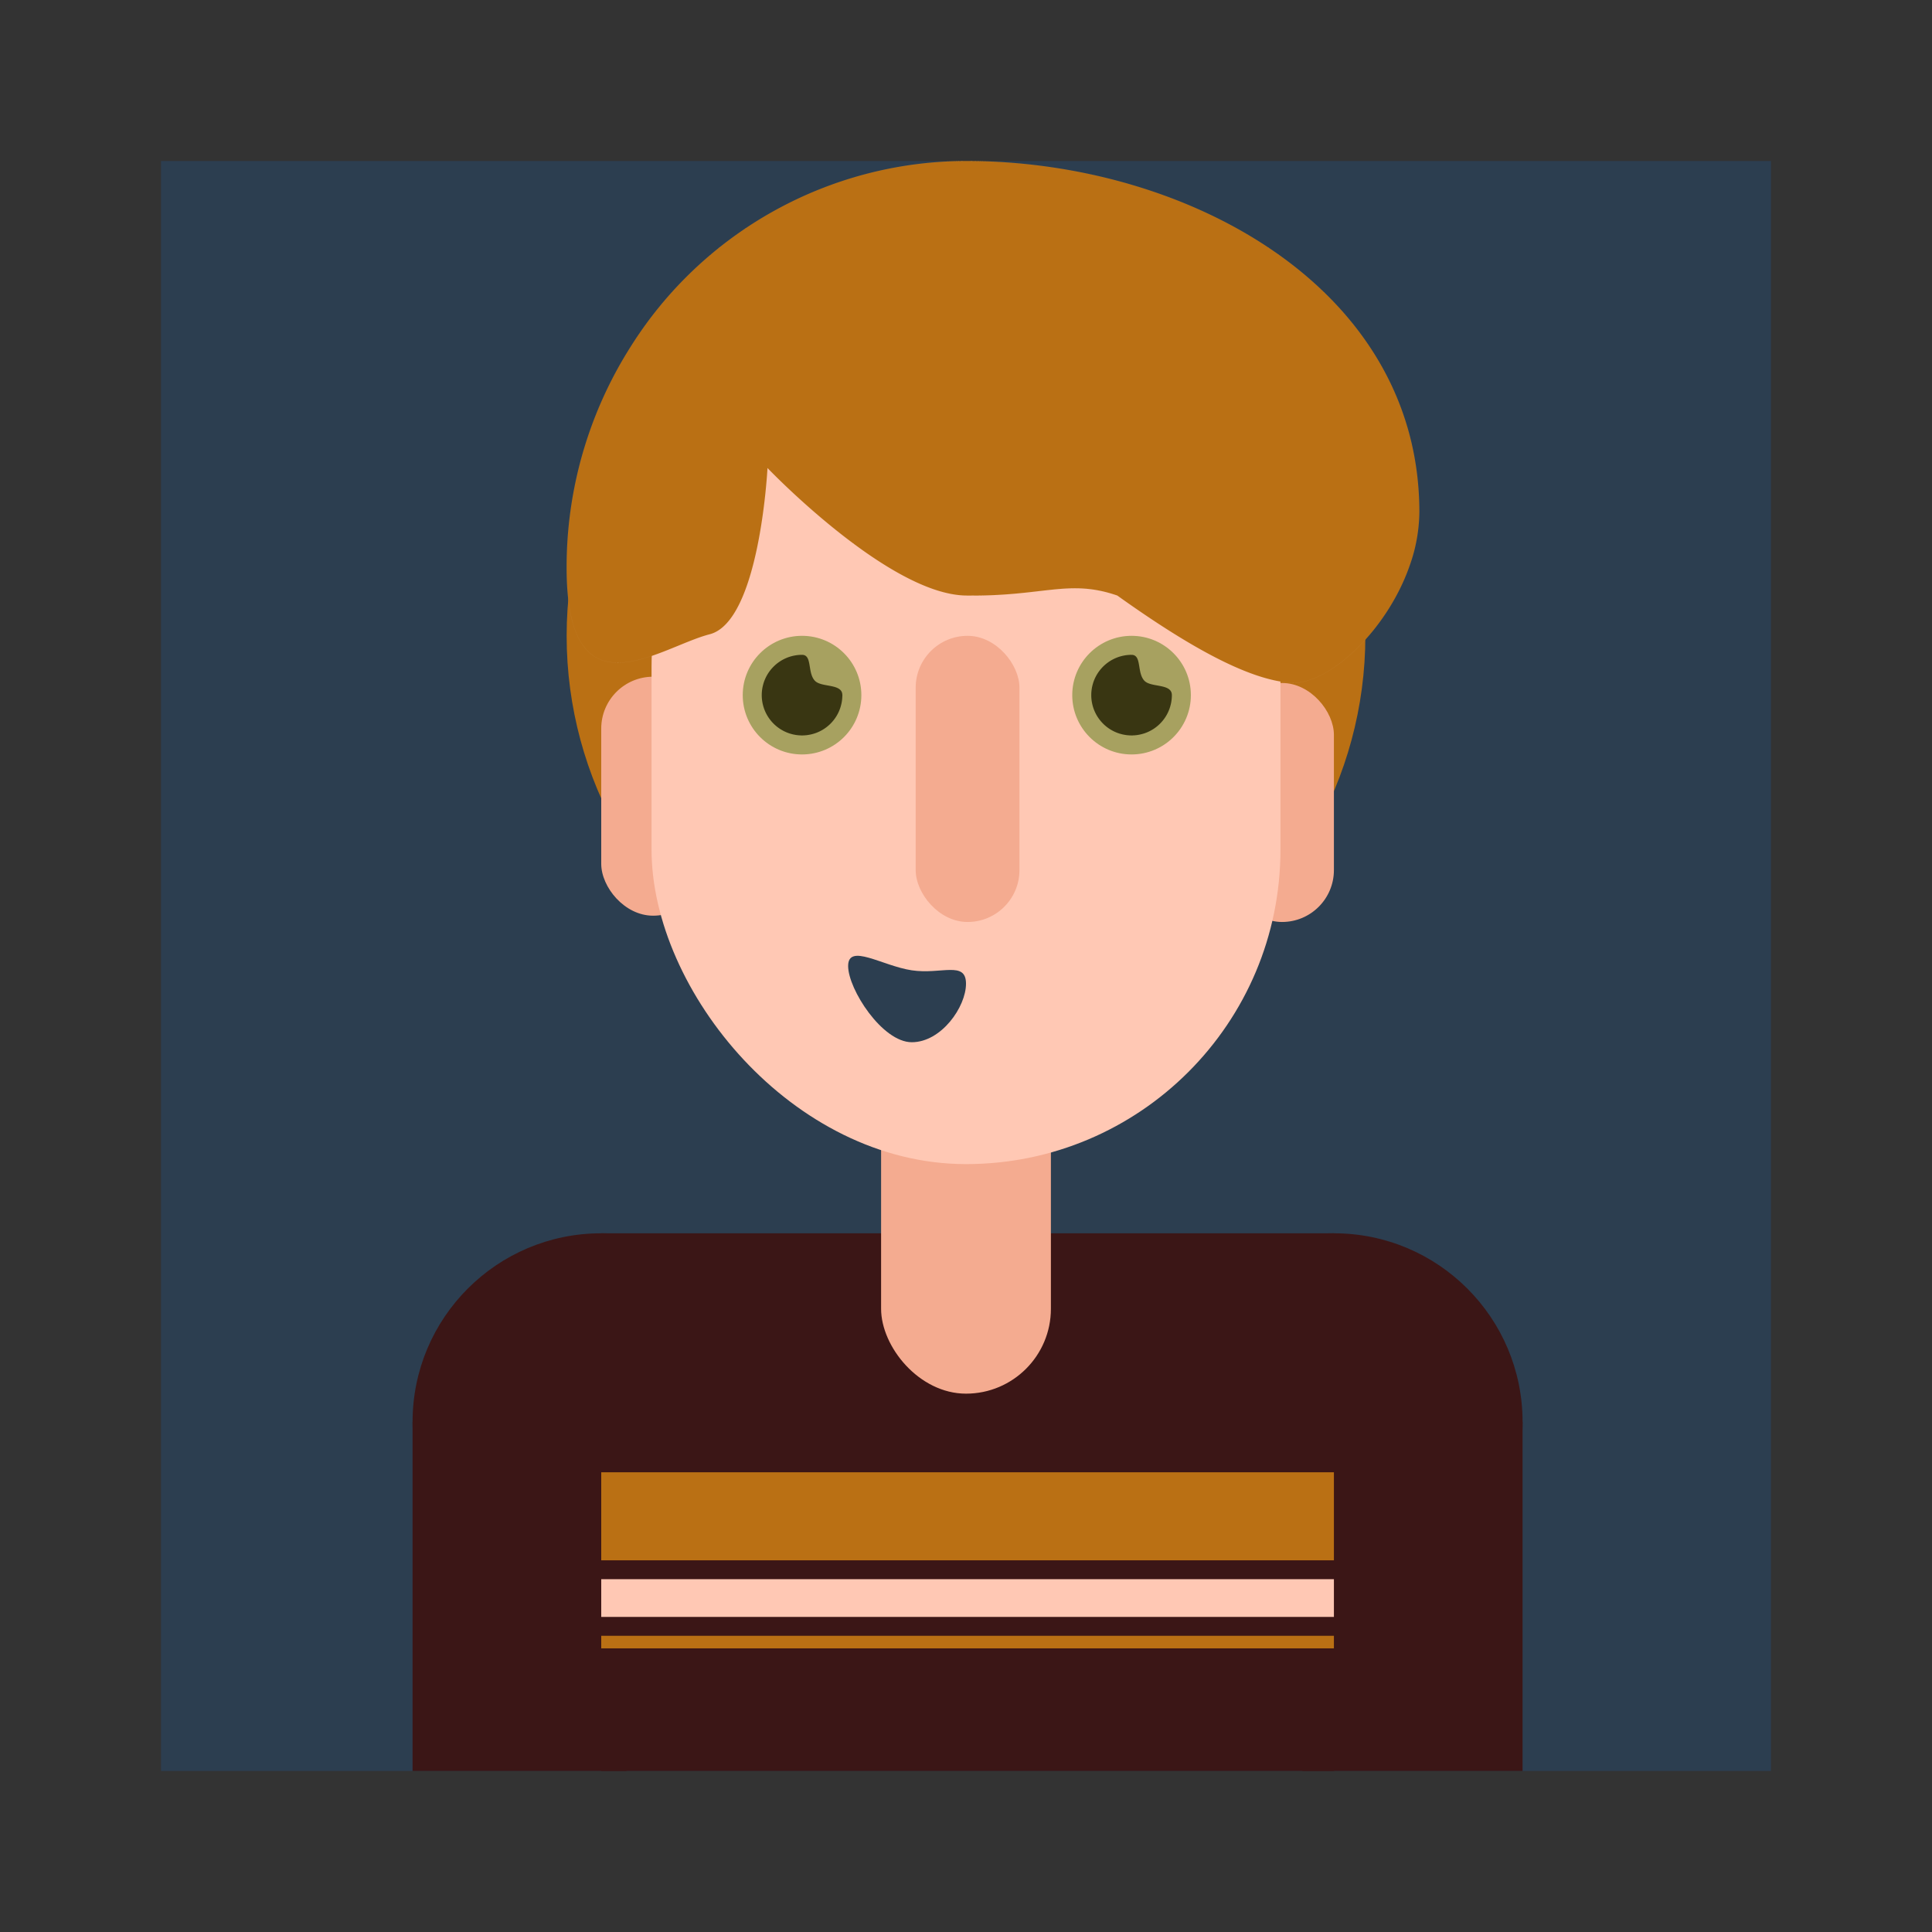 <!DOCTYPE svg PUBLIC "-//W3C//DTD SVG 1.1//EN" "http://www.w3.org/Graphics/SVG/1.1/DTD/svg11.dtd">
<!-- Uploaded to: SVG Repo, www.svgrepo.com, Transformed by: SVG Repo Mixer Tools -->
<svg width="800px" height="800px" viewBox="-51.2 -51.2 614.40 614.40" xmlns="http://www.w3.org/2000/svg" xmlns:xlink="http://www.w3.org/1999/xlink" fill="#ffffff" transform="rotate(0)" stroke="#ffffff" stroke-width="0.005">
<rect x="-51.2" y="-51.2" width="614.40" height="614.40" fill="#333333" stroke="none"/>
<g id="SVGRepo_bgCarrier" stroke-width="0" transform="translate(0,0), scale(1)"/>
<g id="SVGRepo_tracerCarrier" stroke-linecap="round" stroke-linejoin="round" stroke="#CCCCCC" stroke-width="5.12"/>
<g id="SVGRepo_iconCarrier"> <defs> <clipPath id="clip-Chr_1"> <rect height="512" width="512"/> </clipPath> </defs> <g clip-path="url(#clip-Chr_1)" data-name="Chr 1" id="Chr_1"> <rect fill="#2c3e50" height="512" width="512"/> <g data-name="Character 1" id="Character_1"> <g data-name="Group 16" id="Group_16"> <g data-name="8. Arms L" id="_8._Arms_L"> <circle cx="60" cy="60" data-name="Ellipse 59" fill="#3b1616" id="Ellipse_59" r="60" transform="translate(80 341)"/> <rect data-name="Rectangle 67" fill="#3b1616" height="111" id="Rectangle_67" transform="translate(80 401)" width="68"/> </g> <g data-name="7. Arms R" id="_7._Arms_R"> <circle cx="60" cy="60" data-name="Ellipse 60" fill="#3b1616" id="Ellipse_60" r="60" transform="translate(313 341)"/> <rect data-name="Rectangle 68" fill="#3b1616" height="111" id="Rectangle_68" transform="translate(363 401)" width="70"/> </g> <g data-name="6. Main Body" id="_6._Main_Body"> <rect data-name="Rectangle 66" fill="#3b1616" height="171" id="Rectangle_66" transform="translate(140 341)" width="233"/> <rect data-name="Rectangle 71" fill="#ba7014" height="28" id="Rectangle_71" transform="translate(140 417)" width="233"/> <rect data-name="Rectangle 72" fill="#ffc8b4" height="12" id="Rectangle_72" transform="translate(140 451)" width="233"/> <rect data-name="Rectangle 73" fill="#ba7014" height="4" id="Rectangle_73" transform="translate(140 469)" width="233"/> </g> <circle cx="127" cy="127" data-name="5. Hair Back" fill="#ba7014" id="_5._Hair_Back" r="127" transform="translate(129 24)"/> <g data-name="4. Face Body" id="_4._Face_Body"> <rect data-name="Rectangle 65" fill="#f4ab90" height="147" id="Rectangle_65" rx="27" transform="translate(229 245)" width="54"/> <rect data-name="Rectangle 63" fill="#f4ab90" height="76" id="Rectangle_63" rx="16.5" transform="translate(140 164)" width="33"/> <rect data-name="Rectangle 62" fill="#f4ab90" height="76" id="Rectangle_62" rx="16.5" transform="translate(340 166)" width="33"/> <rect data-name="Rectangle 61" fill="#ffc8b4" height="258" id="Rectangle_61" rx="100" transform="translate(156 61)" width="200"/> <rect data-name="Rectangle 64" fill="#f4ab90" height="91" id="Rectangle_64" rx="16.5" transform="translate(240 151)" width="33"/> <path d="M16.754,10.93C26.124,12.336,34,7.8,34,15.186S26.142,33.8,16.754,33.8-3.483,16.946-3.483,9.559,7.383,9.523,16.754,10.93Z" data-name="Path 3100" fill="#2c3e50" id="Path_3100" transform="translate(222 246.441)"/> </g> <g data-name="3. Eye L" id="_3._Eye_L"> <ellipse cx="18.861" cy="18.861" data-name="Ellipse 57" fill="#a7a160" id="Ellipse_57" rx="18.861" ry="18.861" transform="translate(185 151)"/> <path d="M12.825,0c3.372,0,1.6,5.93,4.232,8.385,2.18,2.014,8.593.728,8.593,4.44A12.825,12.825,0,1,1,12.825,0Z" data-name="Path 3098" fill="#393612" id="Path_3098" transform="translate(191.036 157.035)"/> </g> <g data-name="2. Eye R" id="_2._Eye_R" transform="translate(-2)"> <ellipse cx="18.861" cy="18.861" data-name="Ellipse 58" fill="#a7a160" id="Ellipse_58" rx="18.861" ry="18.861" transform="translate(291.79 151)"/> <path d="M12.825,0c3.372,0,1.6,5.93,4.232,8.385,2.18,2.014,8.593.728,8.593,4.44A12.825,12.825,0,1,1,12.825,0Z" data-name="Path 3099" fill="#393612" id="Path_3099" transform="translate(297.826 157.035)"/> </g> <path d="M127,0c70.14,0,144.163,40.216,144.163,111.655a52.067,52.067,0,0,1-3.173,17.28c-7.193,20.483-25.8,37.806-37.7,37-13.553-.921-32.69-11.679-55.179-27.744-15.545-5.358-23.4.35-48.116,0S63.875,97.647,63.875,97.647s-2.449,48.777-18.4,52.865S0,177.537,0,129.352A130.812,130.812,0,0,1,15.065,68.191c1.579-3,3.272-5.929,5.227-9.024A126.223,126.223,0,0,1,127,0Z" data-name="1. Hair 1" fill="#ba7014" id="_1._Hair_1" transform="translate(129)"/> </g> </g> </g> </g>
</svg>